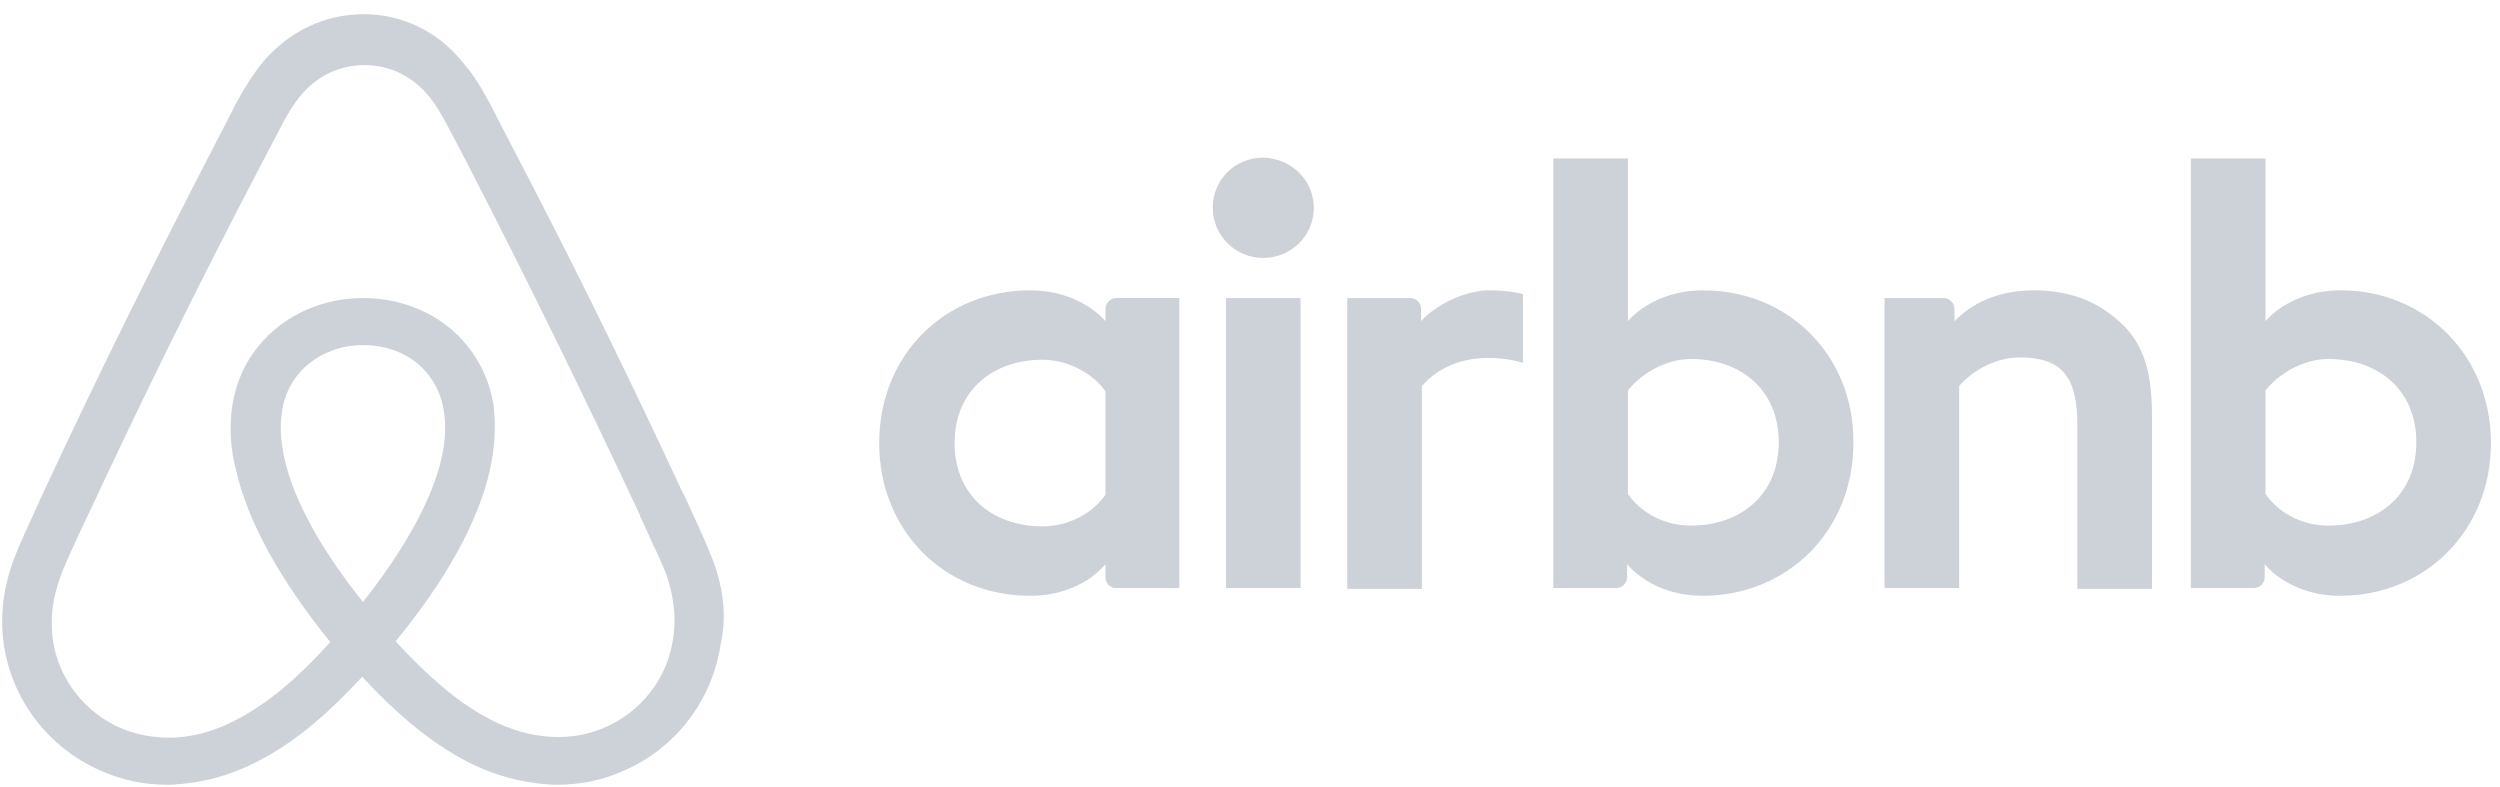 <svg width="162" height="51" viewBox="0 0 162 51" fill="none" xmlns="http://www.w3.org/2000/svg">
<g clip-path="url(#clip0_37_2122)">
<path d="M85.136 13.466C85.136 15.265 83.674 16.714 81.861 16.714C80.047 16.714 78.586 15.265 78.586 13.466C78.586 11.666 79.997 10.217 81.861 10.217C83.726 10.267 85.136 11.717 85.136 13.466ZM71.633 20.014V20.814C71.633 20.814 70.072 18.814 66.746 18.814C61.255 18.814 56.972 22.962 56.972 28.71C56.972 34.408 61.205 38.607 66.746 38.607C70.122 38.607 71.633 36.557 71.633 36.557V37.407C71.633 37.807 71.936 38.106 72.339 38.106H76.419V19.312H72.339C71.936 19.313 71.633 19.664 71.633 20.014ZM71.633 32.059C70.878 33.159 69.366 34.109 67.553 34.109C64.329 34.109 61.859 32.109 61.859 28.71C61.859 25.311 64.329 23.312 67.553 23.312C69.316 23.312 70.928 24.312 71.633 25.361V32.059ZM79.443 19.313H84.279V38.107H79.443V19.313ZM151.691 18.813C148.366 18.813 146.804 20.813 146.804 20.813V10.267H141.967V38.107H146.049C146.452 38.107 146.753 37.757 146.753 37.407V36.558C146.753 36.558 148.316 38.607 151.64 38.607C157.132 38.607 161.414 34.41 161.414 28.712C161.414 23.013 157.132 18.813 151.691 18.813ZM150.885 34.058C149.02 34.058 147.56 33.11 146.804 32.009V25.311C147.56 24.312 149.172 23.262 150.885 23.262C154.109 23.262 156.578 25.261 156.578 28.66C156.578 32.059 154.11 34.058 150.885 34.058ZM139.449 26.962V38.157H134.611V27.511C134.611 24.413 133.604 23.162 130.885 23.162C129.424 23.162 127.912 23.912 126.953 25.012V38.108H122.118V19.314H125.946C126.349 19.314 126.651 19.664 126.651 20.014V20.814C128.062 19.364 129.926 18.814 131.79 18.814C133.906 18.814 135.67 19.414 137.081 20.614C138.793 22.013 139.449 23.812 139.449 26.962ZM110.377 18.813C107.053 18.813 105.49 20.813 105.49 20.813V10.267H100.654V38.107H104.734C105.138 38.107 105.44 37.757 105.44 37.407V36.558C105.44 36.558 107.002 38.607 110.327 38.607C115.819 38.607 120.101 34.41 120.101 28.712C120.151 23.013 115.869 18.813 110.377 18.813ZM109.571 34.058C107.707 34.058 106.246 33.11 105.49 32.009V25.311C106.246 24.312 107.858 23.262 109.571 23.262C112.796 23.262 115.264 25.261 115.264 28.66C115.264 32.059 112.796 34.058 109.571 34.058ZM96.472 18.813C97.933 18.813 98.689 19.064 98.689 19.064V23.512C98.689 23.512 94.658 22.162 92.139 25.012V38.157H87.302V19.313H91.383C91.787 19.313 92.088 19.663 92.088 20.013V20.813C92.996 19.763 94.961 18.813 96.472 18.813ZM46.241 36.408C45.99 35.808 45.737 35.158 45.486 34.608C45.082 33.709 44.679 32.858 44.327 32.059L44.277 32.009C40.8 24.511 37.072 16.915 33.142 9.418L32.991 9.117C32.578 8.339 32.175 7.556 31.782 6.768C31.278 5.868 30.775 4.919 29.968 4.019C28.356 2.019 26.039 0.919 23.57 0.919C21.051 0.919 18.784 2.019 17.122 3.918C16.366 4.818 15.811 5.767 15.308 6.668C14.915 7.455 14.512 8.239 14.099 9.017L13.948 9.317C10.068 16.814 6.29 24.412 2.813 31.909L2.763 32.008C2.41 32.809 2.007 33.658 1.604 34.557C1.352 35.108 1.1 35.707 0.849 36.357C0.193 38.206 -0.009 39.955 0.244 41.755C0.798 45.504 3.317 48.652 6.794 50.053C8.104 50.603 9.464 50.853 10.875 50.853C11.278 50.853 11.781 50.803 12.185 50.752C13.848 50.553 15.56 50.003 17.224 49.054C19.289 47.904 21.254 46.255 23.471 43.856C25.687 46.255 27.703 47.904 29.718 49.054C31.381 50.003 33.094 50.553 34.756 50.752C35.159 50.803 35.663 50.853 36.067 50.853C37.477 50.853 38.888 50.603 40.147 50.053C43.674 48.652 46.143 45.455 46.697 41.755C47.097 40.006 46.896 38.258 46.241 36.408ZM23.52 39.007C20.799 35.608 19.035 32.409 18.431 29.711C18.179 28.561 18.128 27.561 18.28 26.661C18.38 25.861 18.683 25.162 19.086 24.562C20.044 23.213 21.656 22.363 23.52 22.363C25.385 22.363 27.047 23.163 27.954 24.562C28.357 25.162 28.659 25.862 28.761 26.661C28.912 27.562 28.861 28.611 28.61 29.711C28.003 32.359 26.239 35.558 23.52 39.007ZM43.621 41.356C43.269 43.955 41.505 46.205 39.037 47.205C37.828 47.704 36.517 47.854 35.208 47.704C33.949 47.554 32.688 47.154 31.379 46.405C29.565 45.404 27.752 43.856 25.635 41.556C28.96 37.508 30.976 33.808 31.732 30.51C32.084 28.96 32.135 27.561 31.983 26.261C31.782 25.012 31.328 23.862 30.623 22.862C29.061 20.612 26.44 19.313 23.519 19.313C20.598 19.313 17.977 20.663 16.416 22.862C15.71 23.862 15.257 25.012 15.055 26.261C14.854 27.561 14.904 29.01 15.307 30.51C16.062 33.808 18.128 37.557 21.402 41.606C19.337 43.905 17.473 45.455 15.659 46.455C14.348 47.205 13.09 47.605 11.83 47.754C10.47 47.904 9.16 47.704 8.001 47.255C5.533 46.255 3.769 44.005 3.417 41.406C3.266 40.157 3.366 38.907 3.87 37.508C4.021 37.007 4.274 36.508 4.525 35.908C4.878 35.108 5.28 34.258 5.684 33.409L5.735 33.309C9.211 25.861 12.939 18.264 16.818 10.867L16.969 10.567C17.373 9.818 17.776 9.018 18.179 8.268C18.582 7.468 19.035 6.718 19.59 6.068C20.648 4.869 22.058 4.219 23.62 4.219C25.182 4.219 26.593 4.869 27.651 6.068C28.205 6.719 28.658 7.469 29.061 8.268C29.465 9.018 29.868 9.818 30.27 10.567L30.422 10.867C34.242 18.295 37.921 25.794 41.456 33.359V33.409C41.859 34.21 42.212 35.109 42.615 35.91C42.867 36.509 43.119 37.008 43.27 37.508C43.672 38.806 43.823 40.057 43.621 41.356Z" fill="#CDD2D8"/>
</g>
<defs>
<clipPath id="clip0_37_2122">
<rect width="161.323" height="49.933" fill="white" transform="translate(0.113 0.92)"/>
</clipPath>
</defs>
</svg>
